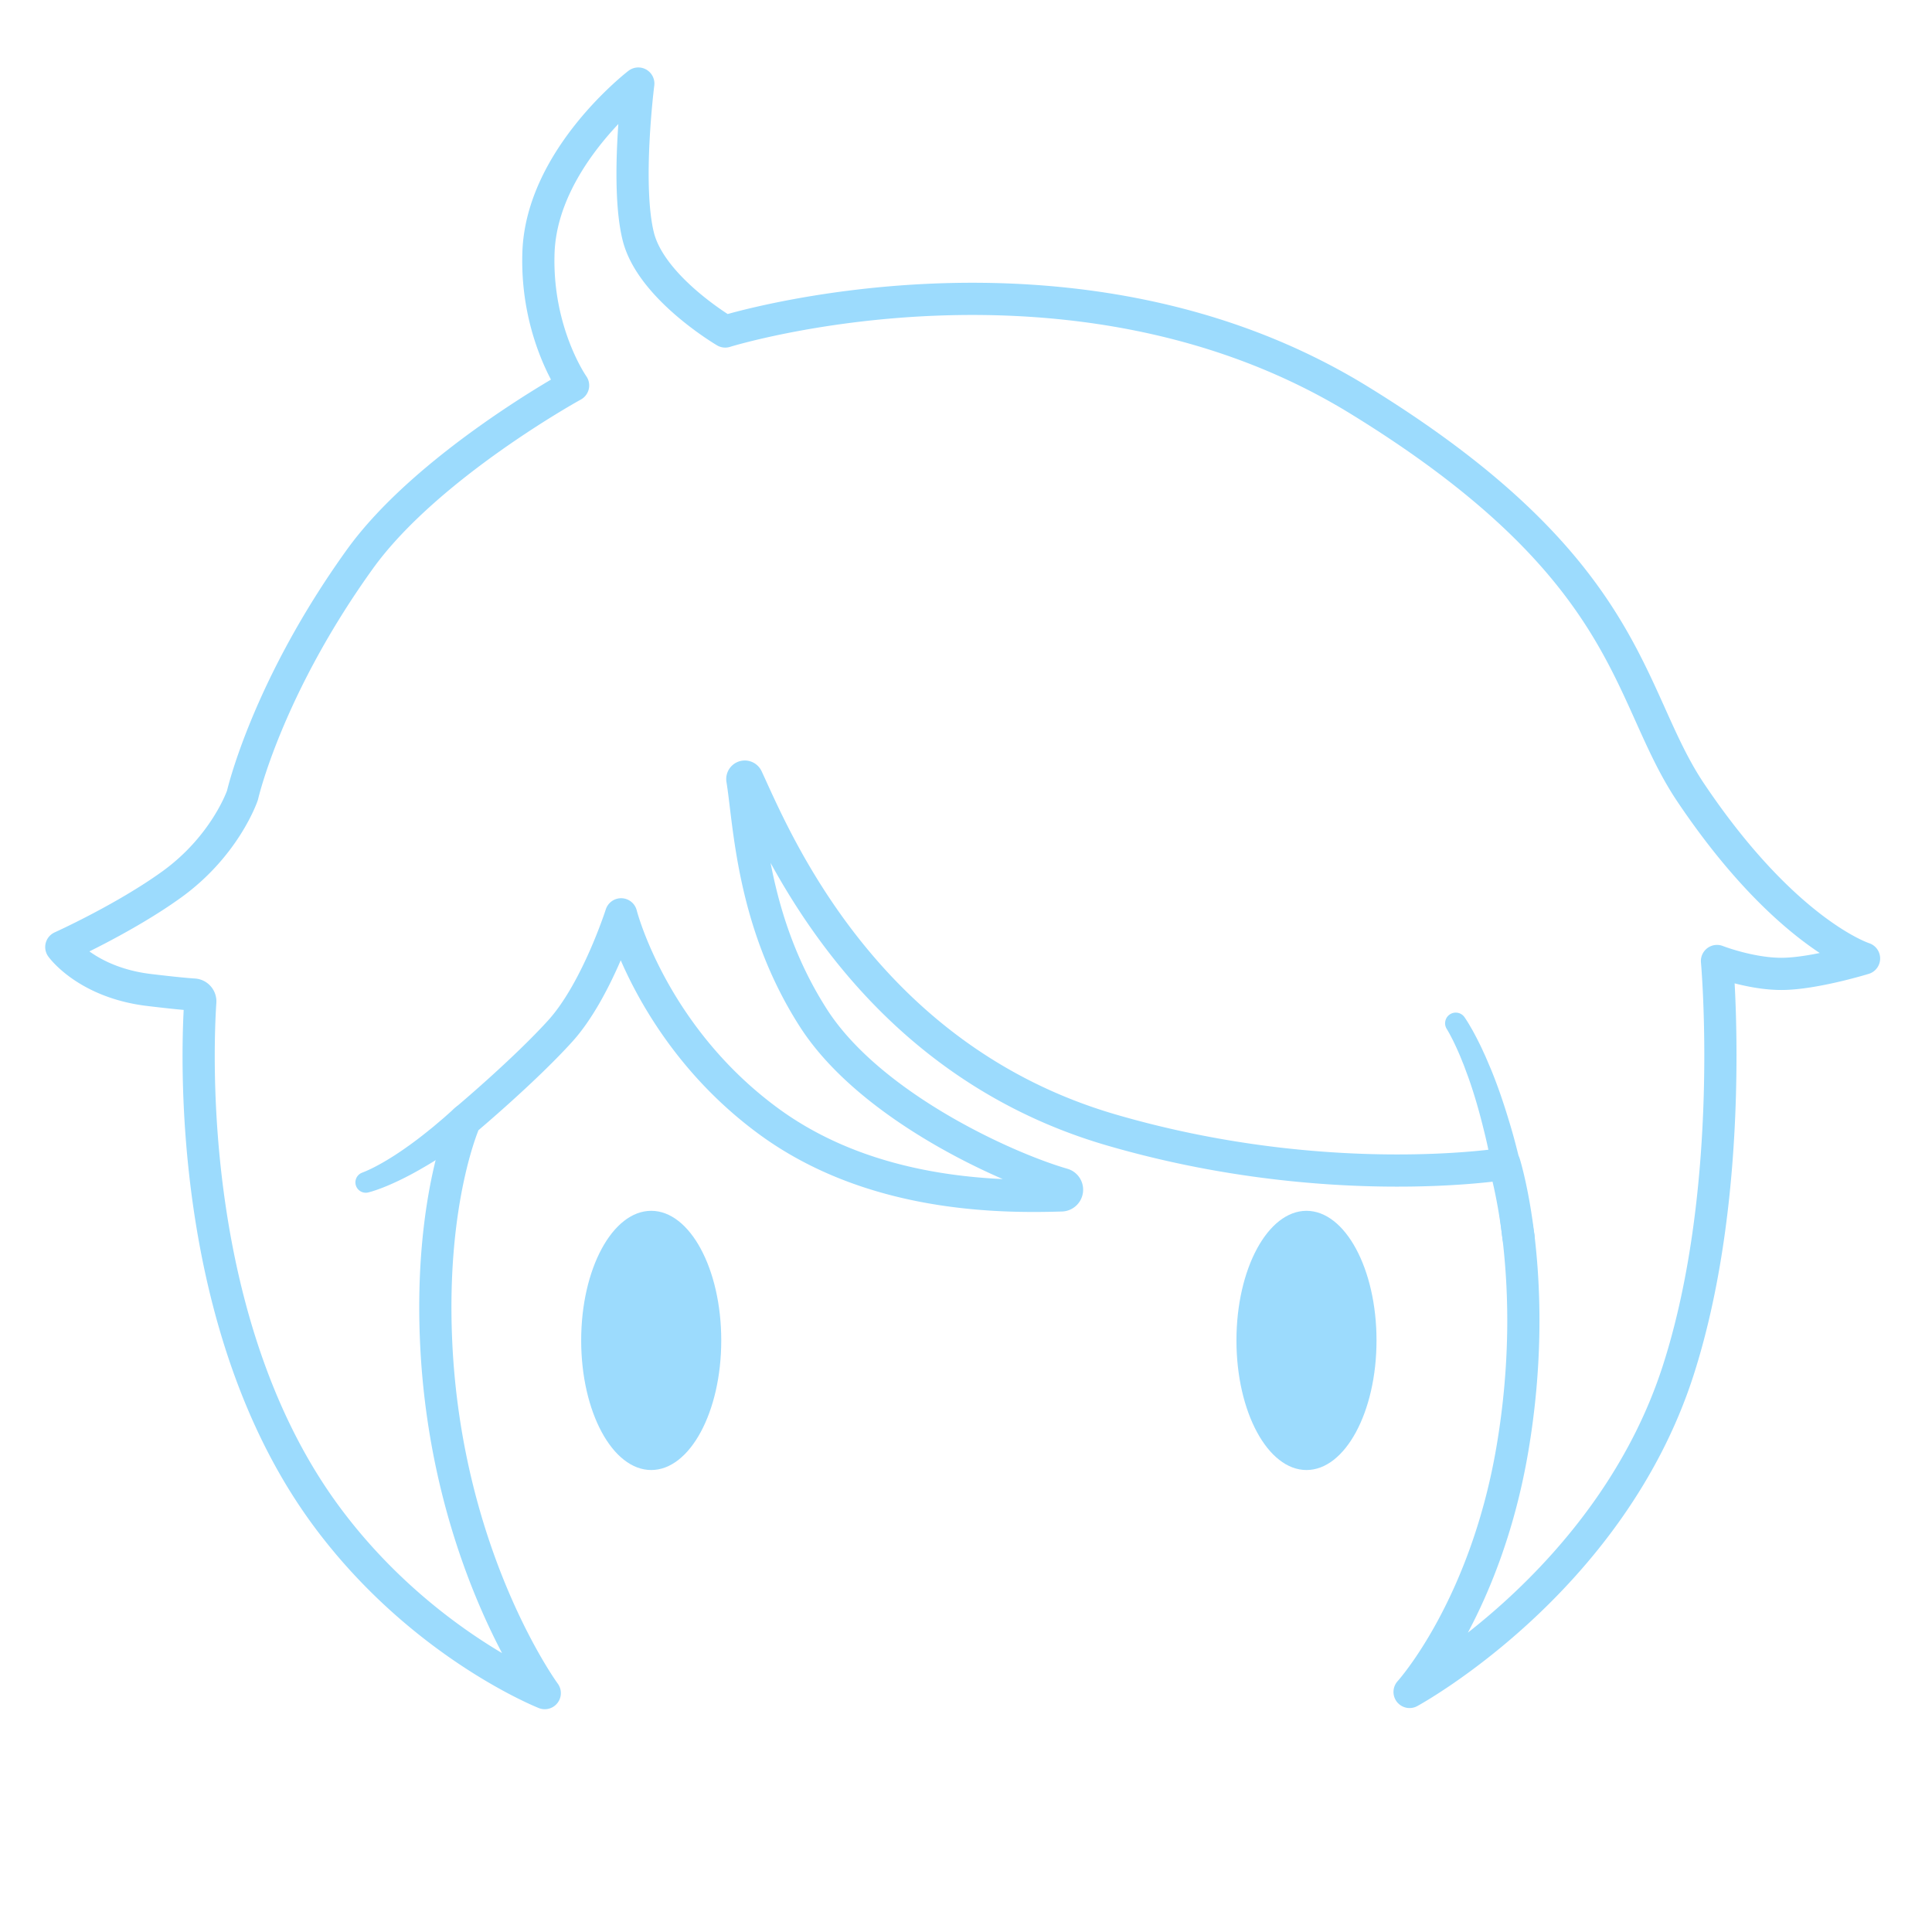 <svg id="图层_1" data-name="图层 1" xmlns="http://www.w3.org/2000/svg" viewBox="0 0 600 600">
    <defs>
        <style>
            .cls-1 {
                fill: transparent;
            }

            .cls-2 {
                fill: none;
                stroke: #9cdbfd;
                stroke-linecap: round;
                stroke-linejoin: round;
                stroke-width: 10px;
            }

            .cls-3 {
                fill: #9cdbfd;
            }
        </style>
    </defs>
    <title>QQK-LOGO（线+颜色）2023.02.22(单色)</title>
    <path id="颜色" class="cls-1"
        d="M176.739,120.397s-49.183,26.032-73.473,66.439C53.472,269.668,97.23,238.629,53.605,274.879,40.23,285.994,19.344,294.293,19.344,294.293s-.205,7.372,21.73,12.38c7.214,1.647,21.596,2.462,21.596,2.462s-10.94,93.495,39.371,157.177c29.209,36.972,65.412,56.678,65.412,56.678s-42.529-57-34.061-138.392c4.677-44.958,11.045-27.015,40.891-64.218,16.17-20.155,17.631-33.577,17.631-33.577s1.729,22.415,41.676,56.519c43.742,37.344,94.205,23.99,94.205,23.99s-47.475-13.651-74.929-51.058c-18.618-25.367-18.954-70.936-18.954-70.936s23.481,65.507,85.602,95.729c75.737,36.845,148.021,20.582,148.021,20.582s8.923,50.952,3.394,82.601c-8.805,50.399-25.996,77.209-25.996,77.209s56.297-38.809,77.241-103.45c20.405-62.976,8.75-120,8.75-120a120.696,120.696,0,0,0,17.557,3.914c10.623,1.634,28.11-4.704,28.11-4.704s-53.557-42.327-65.814-79.097S455.174,123.989,373.28,102.895c-97.582-25.135-148.356.761-148.356.761s-25-13.667-27.882-27.339c-4.227-20.052-2.689-49.547-2.689-49.547s-26.763,24.886-27.427,55.026C166.458,103.052,176.739,120.397,176.739,120.397Z" />
    <path class="cls-2"
        d="M177.979,119.7s-45.328,24.89-66.25,54c-28.928,40.25-36.428,73.289-36.428,73.289s-5.26,15.636-22.001,27.711c-14.695,10.598-34.261,19.413-34.261,19.413s7.853,11.003,27.261,13.337c7.72.928,11.81,1.29,13.926,1.428a2.108,2.108,0,0,1,1.974,2.247c-.984,14.714-4.638,101.037,39.6,160.325,29.369,39.361,67.377,54.36,67.377,54.36S138.343,483.897,135.426,416.279c-1.913-44.333,9.011-68.315,9.011-68.315s18.209-15.265,29.542-27.765,18.917-36.25,18.917-36.25,9.455,37.52,45.667,64.167c32.213,23.704,72.356,23.697,91.093,23.13a1.772,1.772,0,0,0,.446-3.473c-17.798-5.137-59.98-24.263-77.539-51.699-19.048-29.762-19.773-60.262-22.017-74.008a.764.764,0,0,1,1.446-.446c8.231,17.554,35.849,86.829,113.237,109.329,67.072,19.5,122.002,10.5,122.002,10.5s11.358,36.2,2.462,88.543c-8.434,49.624-31.934,75.457-31.934,75.457s62.232-33.78,83.47-100c18.333-57.163,12-127,12-127s10.25,4,20,4c10.112,0,25.666-4.79,25.666-4.79s-24.416-7.71-53.85-51.546c-20.318-30.26-17.566-69.414-103.066-121.914-89.117-54.721-196.75-21.25-196.75-21.25s-23-13.5-27-29.5,0-47.5,0-47.5-30,23-31,52.5C166.386,103.301,177.979,119.7,177.979,119.7Z" />
    <ellipse class="cls-3" cx="405.74" cy="416.279" rx="21.75" ry="40.25" />
    <ellipse class="cls-3" cx="202.24" cy="416.279" rx="21.75" ry="40.25" />
    <path class="cls-3"
        d="M112.72,364.08l.814-.329.943-.416q.955-.441,1.911-.936c1.274-.657,2.539-1.373,3.79-2.121,2.504-1.496,4.945-3.149,7.332-4.884,2.398-1.717,4.717-3.57,7.016-5.438l3.397-2.879,3.328-2.969.079-.07a5.008,5.008,0,0,1,6.667,7.475c-.12.107-.25.212-.377.305l-3.787,2.77-3.862,2.677c-2.615,1.735-5.244,3.445-7.973,5.026-2.715,1.596-5.49,3.106-8.37,4.468-1.44.681-2.901,1.331-4.404,1.929q-1.125.45-2.293.857l-1.194.392c-.432.13-.773.235-1.358.382a3.219,3.219,0,0,1-1.989-6.107Z" />
    <path class="cls-3"
        d="M454.813,315.898c.544.782.909,1.38,1.324,2.058l1.152,1.981c.726,1.325,1.432,2.656,2.087,4.0.685,1.337,1.271,2.7,1.911,4.051l1.749,4.101c2.258,5.492,4.129,11.101,5.817,16.754,1.721,5.649,3.089,11.375,4.394,17.115.622,2.875,1.171,5.761,1.76,8.645l1.495,8.687a5.003,5.003,0,1,1-9.86,1.697q-.019-.112-.033-.223l-.019-.153-1.037-8.476c-.434-2.808-.828-5.628-1.293-8.433-.99-5.593-2.039-11.187-3.427-16.682-1.354-5.502-2.886-10.964-4.773-16.273l-1.464-3.957c-.538-1.289-1.03-2.612-1.604-3.879-.551-1.285-1.139-2.539-1.743-3.783l-.941-1.817c-.31-.573-.677-1.222-.937-1.643l-.088-.142a3.308,3.308,0,0,1,5.529-3.629Z" />
</svg>